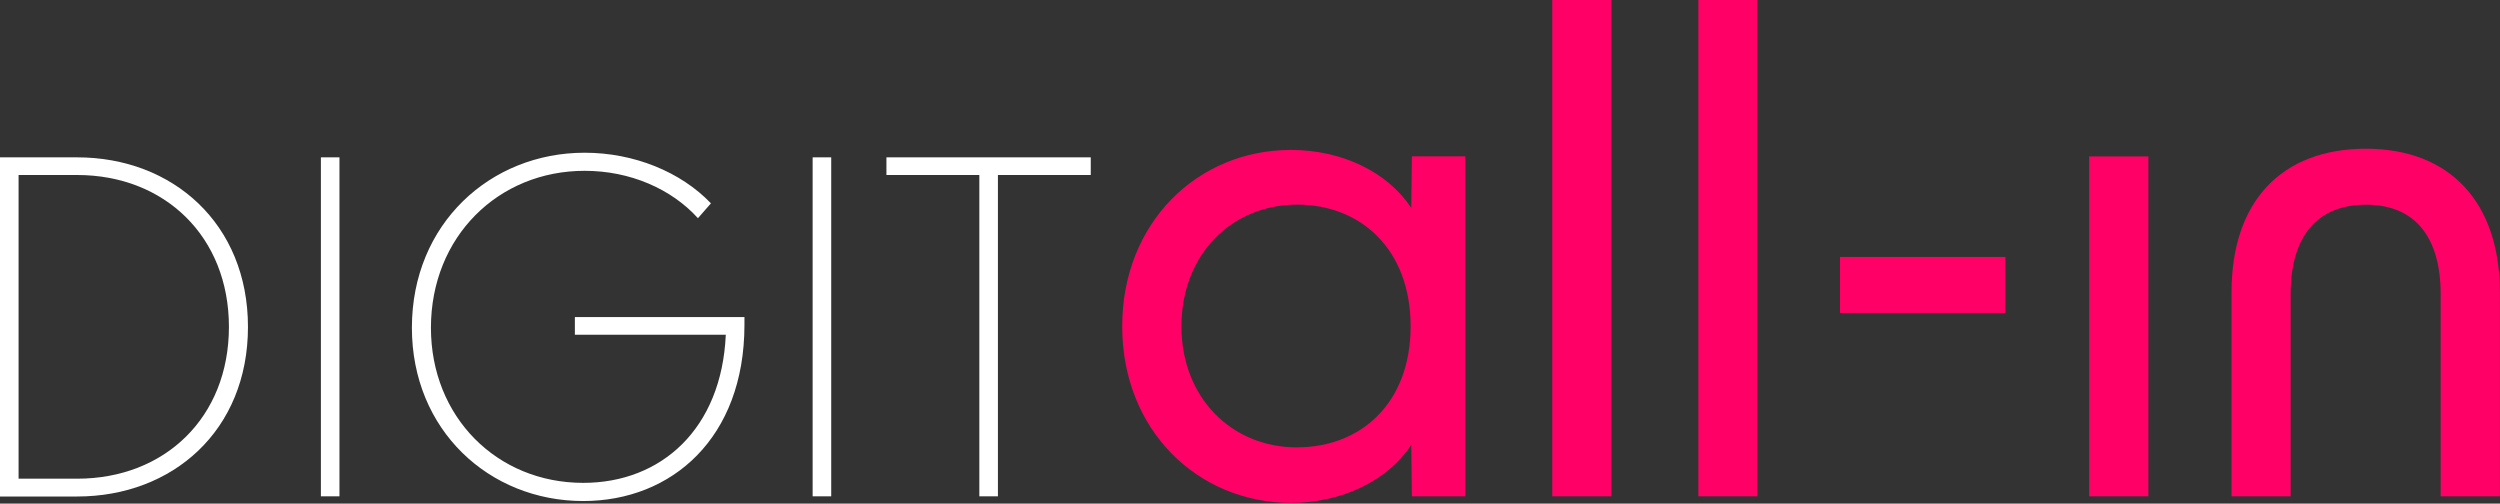 <svg width="973" height="196" viewBox="0 0 973 196" fill="none" xmlns="http://www.w3.org/2000/svg">
<rect x="0" y="0" width="973" height="196" fill="#333333" stroke="none"/>
<g clip-path="url(#clip0_455001_1354)">
<path d="M0 61.24H30C67.23 61.24 96.51 87.09 96.51 127.24C96.51 167.54 67.23 193.24 30 193.24H0V61.24ZM30 186.31C64.16 186.31 89.1 162.45 89.1 127.21C89.1 92.15 64.16 68.11 30 68.11H7.23V186.31H30Z" fill="white"/>
<path d="M124.89 61.24H132.12V193.17H124.89V61.24Z" fill="white"/>
<path d="M160.31 127.57C160.31 87.09 190.85 59.44 227.54 59.44C246.7 59.44 264.95 66.85 276.7 79.14L271.64 84.92C261.34 73.53 245.25 66.48 227.54 66.48C193.92 66.48 167.72 92.15 167.72 127.57C167.72 162.27 193.38 187.93 227 187.93C257.36 187.93 280.85 166.93 282.48 130.28H223.74V123.41H289.74V126.49C289.71 170.4 261.52 195 227 195C190.31 195 160.31 167.33 160.31 127.57Z" fill="white"/>
<path d="M316.28 61.24H323.51V193.17H316.28V61.24Z" fill="white"/>
<path d="M381.16 68.11H345V61.24H424.52V68.11H388.39V193.17H381.16V68.11Z" fill="white"/>
<path d="M436.76 127C436.76 86.66 466.08 58.35 502.41 58.35C522.2 58.35 539.99 66.87 549.26 80.9L549.51 60.85H570.31V193.17H549.51L549.26 173.17C539.99 187.17 522.2 195.72 502.41 195.72C466.08 195.68 436.76 167.37 436.76 127ZM504.92 174.1C529.22 174.1 549.01 157.32 549.01 127C549.01 96.68 529.22 79.64 504.92 79.64C479.11 79.64 459.82 99.19 459.82 127C459.82 154.59 479.11 174.13 504.92 174.13V174.1Z" fill="#FF0066"/>
<path d="M604.14 0H627.19V193.17H604.14V0Z" fill="#FF0066"/>
<path d="M661 0H684V193.17H661V0Z" fill="#FF0066"/>
<path d="M716.13 100H780.52V121.8H716.13V100Z" fill="#FF0066"/>
<path d="M836.15 60.88H813.1V193.17H836.15V60.88Z" fill="#FF0066"/>
<path d="M920.84 57.88C953.41 57.88 972.95 78.67 972.95 113.75V193.17H949.9V114.5C949.9 91.95 939.63 79.67 920.84 79.67C901.79 79.67 891.52 91.95 891.52 114.5V193.17H868.52V113.75C868.47 78.67 887.76 57.88 920.84 57.88Z" fill="#FF0066"/>
</g>
<defs>
<clipPath id="clip0_455001_1354">
<rect width="972.95" height="195.68" fill="white"/>
</clipPath>
</defs>
</svg>
